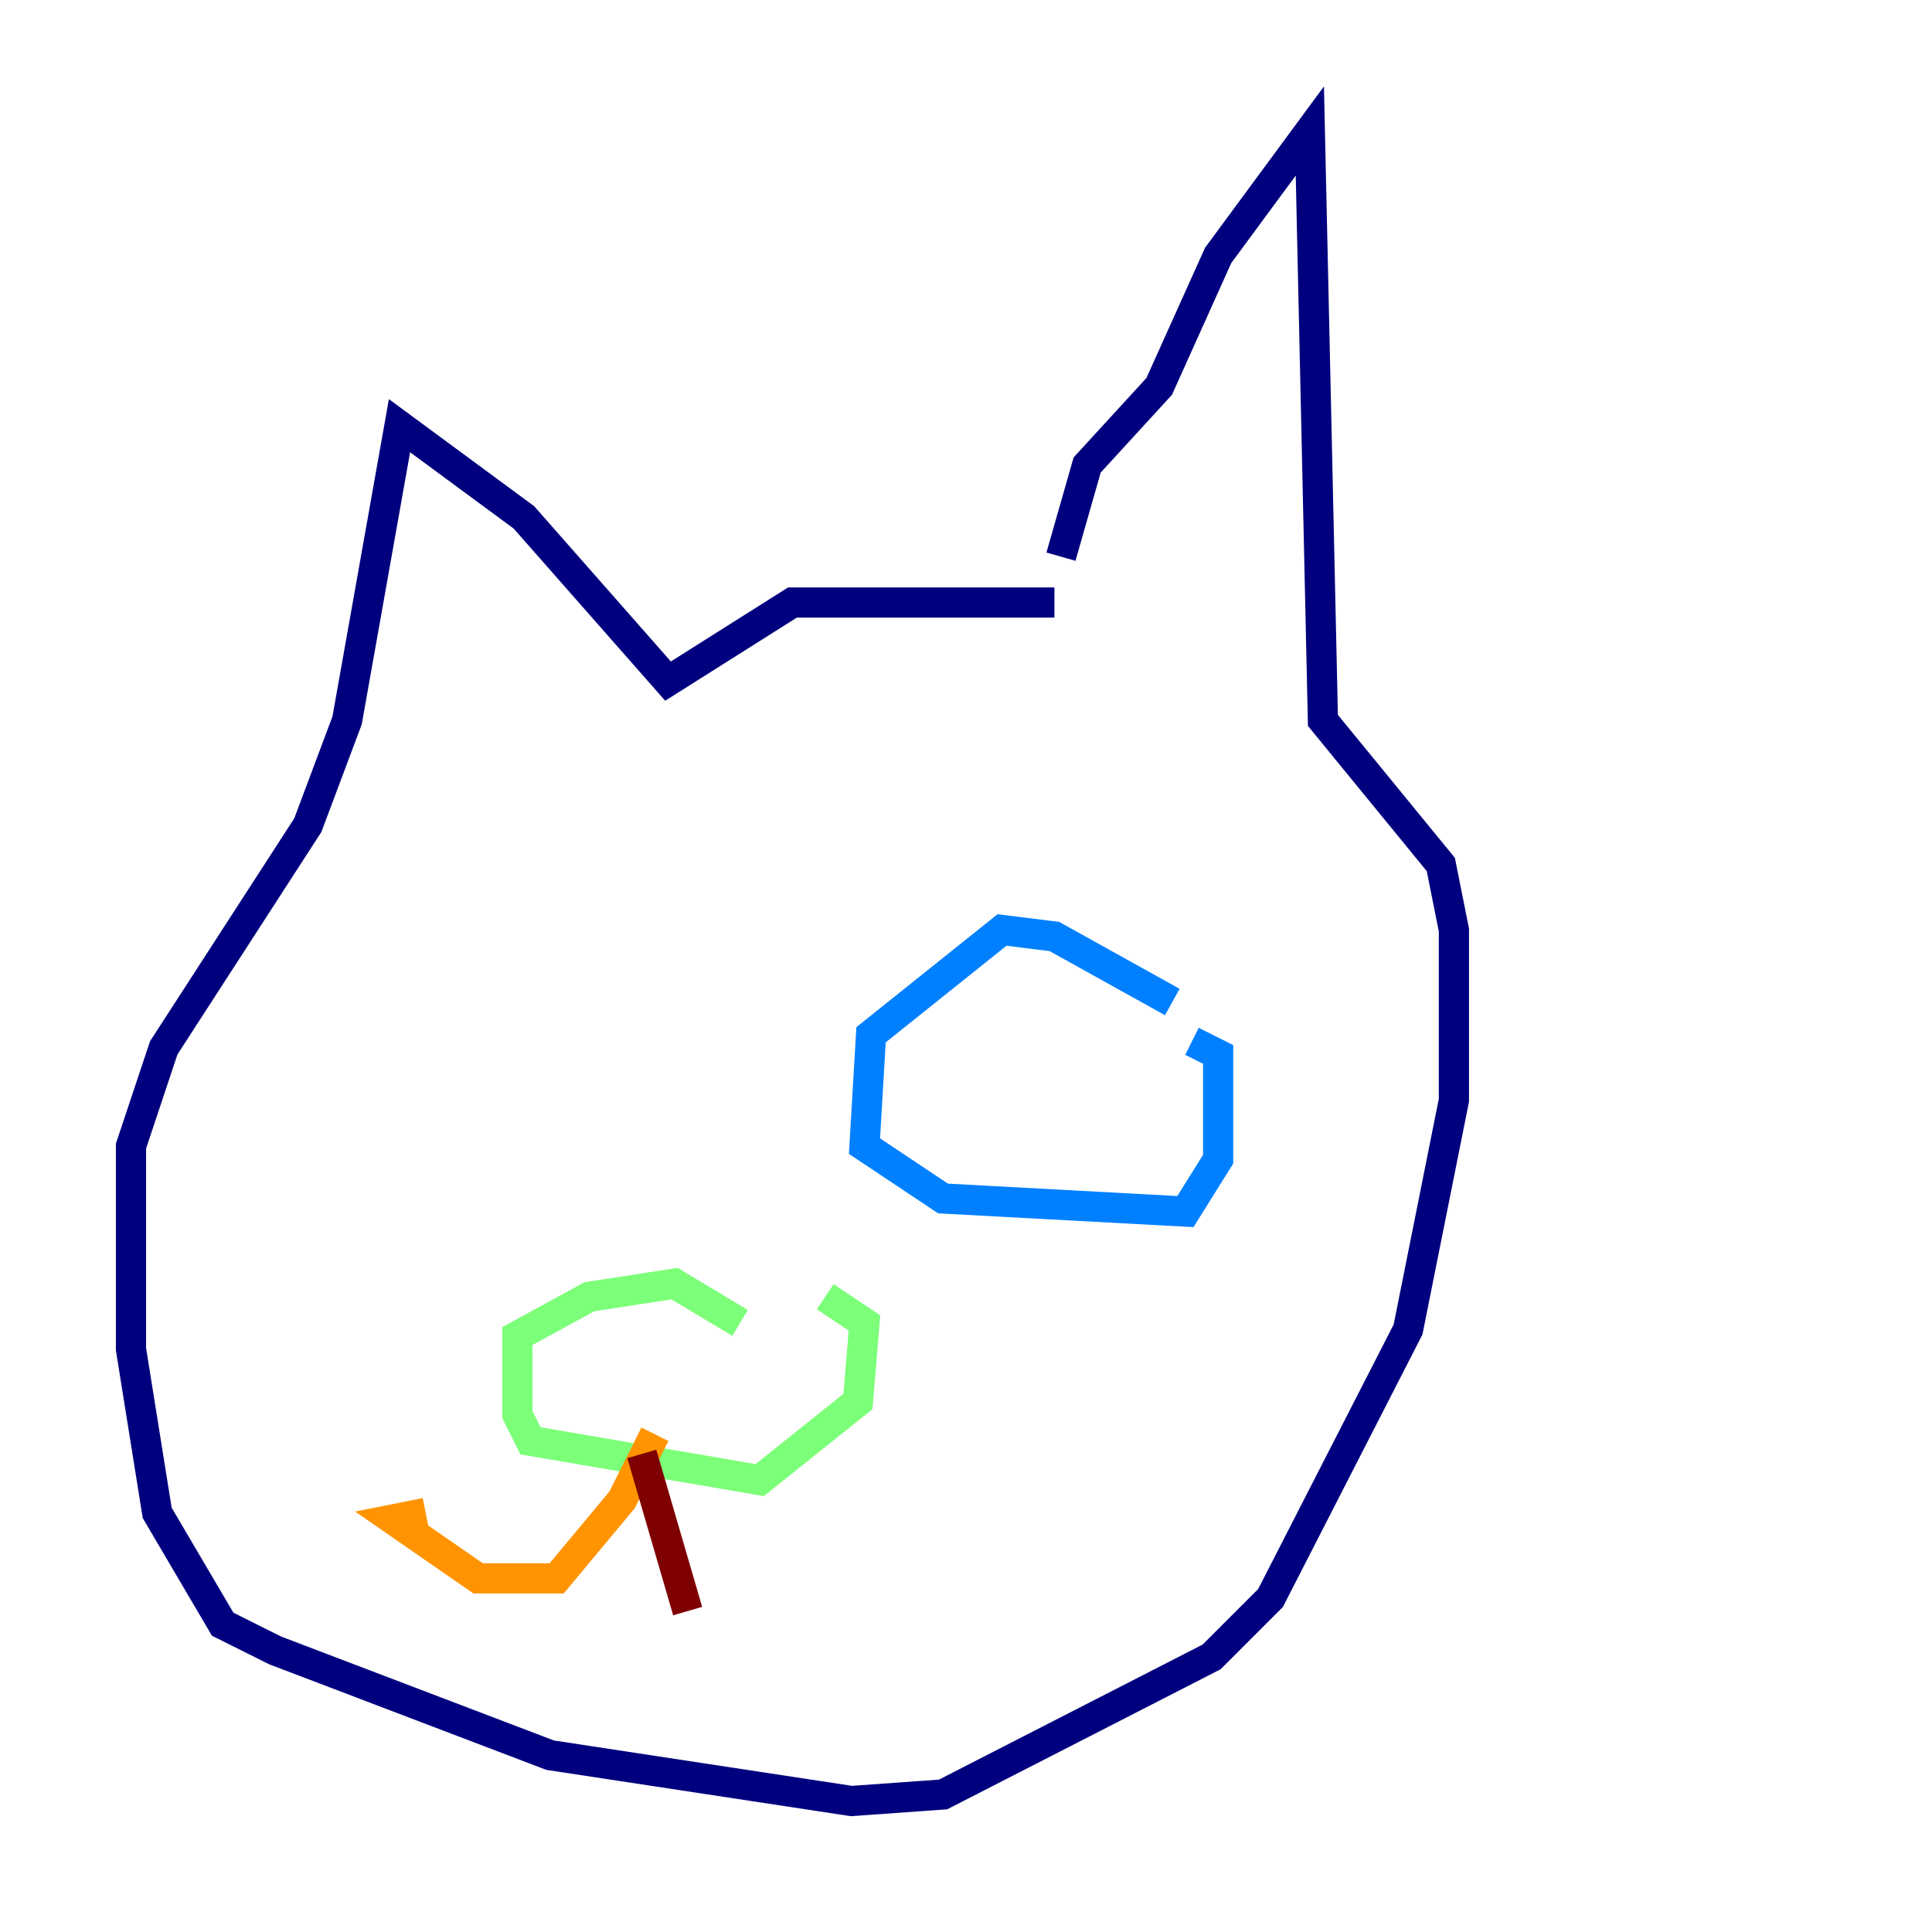 <?xml version="1.0" encoding="utf-8" ?>
<svg baseProfile="tiny" height="128" version="1.2" viewBox="0,0,128,128" width="128" xmlns="http://www.w3.org/2000/svg" xmlns:ev="http://www.w3.org/2001/xml-events" xmlns:xlink="http://www.w3.org/1999/xlink"><defs /><polyline fill="none" points="69.858,39.919 52.502,39.919 44.258,45.125 34.712,34.278 26.468,28.203 22.997,47.729 20.393,54.671 10.848,69.424 8.678,75.932 8.678,89.383 10.414,100.231 14.752,107.607 18.224,109.342 36.447,116.285 56.407,119.322 62.481,118.888 80.271,109.776 84.176,105.871 93.288,88.081 96.325,72.895 96.325,61.614 95.458,57.275 87.647,47.729 86.78,8.678 80.705,16.922 76.8,25.6 72.027,30.807 70.291,36.881" stroke="#00007f" stroke-width="2" /><polyline fill="none" points="77.668,66.386 69.858,62.047 66.386,61.614 57.709,68.556 57.275,75.932 62.481,79.403 78.536,80.271 80.705,76.8 80.705,69.858 78.969,68.99" stroke="#0080ff" stroke-width="2" /><polyline fill="none" points="49.031,87.647 44.691,85.044 39.051,85.912 34.278,88.515 34.278,93.722 35.146,95.458 50.332,98.061 56.841,92.854 57.275,87.647 54.671,85.912" stroke="#7cff79" stroke-width="2" /><polyline fill="none" points="43.39,95.024 41.22,99.363 36.881,104.57 31.675,104.57 26.034,100.664 28.203,100.231" stroke="#ff9400" stroke-width="2" /><polyline fill="none" points="42.522,96.325 45.559,106.739" stroke="#7f0000" stroke-width="2" /></svg>